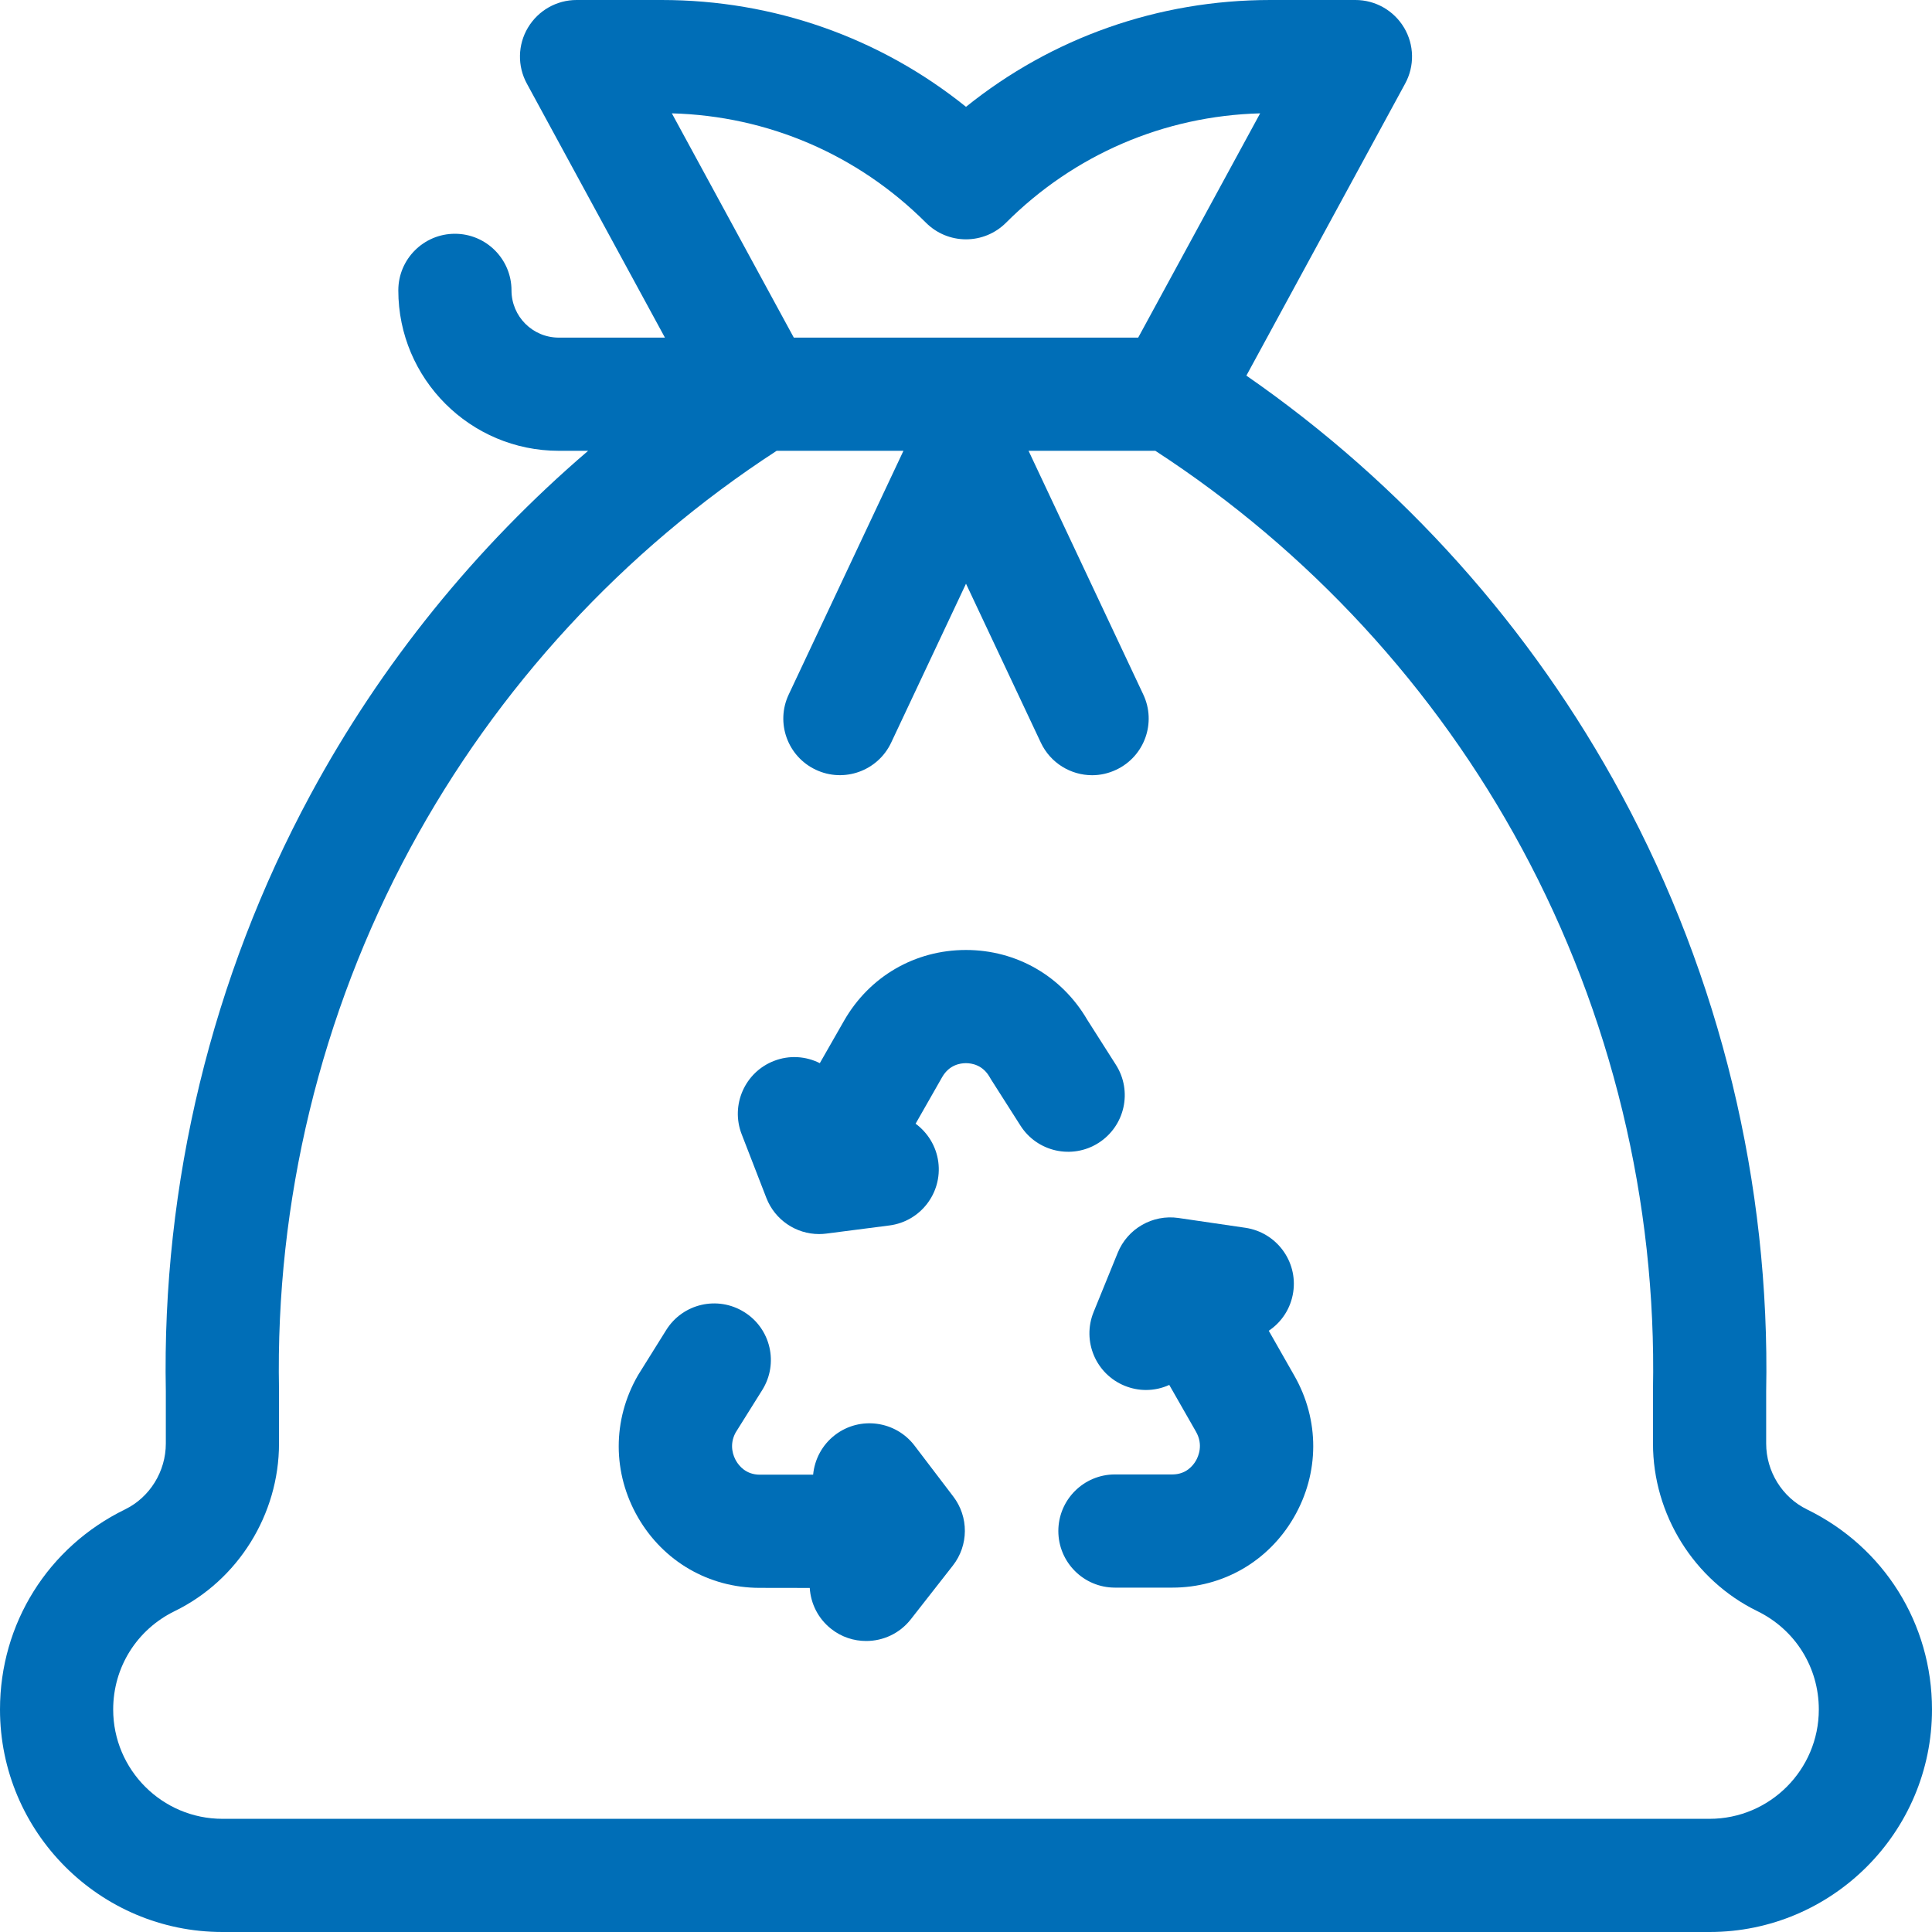 <svg viewBox="0 0 24 24" fill="none" xmlns="http://www.w3.org/2000/svg">
<g id="fi_8200497" clip-path="url(#clip0_142_9156)">
<g id="Group">
<path id="Vector" d="M22.446 18.75C22.139 18.6 21.94 18.279 21.94 17.932V17.285C21.99 14.706 21.369 12.143 20.144 9.874C19.023 7.796 17.42 6.008 15.483 4.666L17.455 1.039C17.574 0.821 17.569 0.557 17.442 0.344C17.315 0.131 17.086 0 16.838 0H15.781C14.389 0 13.069 0.467 12 1.327C10.931 0.467 9.61 0 8.219 0H7.162C6.914 0 6.685 0.131 6.558 0.344C6.431 0.557 6.426 0.821 6.545 1.039L8.26 4.194H6.941C6.617 4.194 6.354 3.931 6.354 3.607C6.354 3.219 6.039 2.904 5.651 2.904C5.263 2.904 4.948 3.219 4.948 3.607C4.948 4.706 5.842 5.6 6.941 5.6H7.306C5.908 6.797 4.734 8.247 3.856 9.874C2.631 12.143 2.01 14.706 2.06 17.285V17.932C2.06 18.279 1.861 18.6 1.554 18.75C0.595 19.218 0 20.17 0 21.236C0 22.76 1.24 24 2.763 24H21.237C22.76 24 24 22.76 24 21.236C24 20.17 23.405 19.218 22.446 18.75ZM8.346 1.408C9.539 1.44 10.655 1.92 11.503 2.767C11.635 2.899 11.813 2.973 12 2.973C12.187 2.973 12.365 2.899 12.497 2.767C13.344 1.92 14.461 1.44 15.654 1.408L14.139 4.194H9.861L8.346 1.408ZM21.237 22.594H2.763C2.015 22.594 1.406 21.985 1.406 21.236C1.406 20.712 1.699 20.244 2.17 20.014C2.957 19.63 3.466 18.813 3.466 17.932V17.278C3.466 17.273 3.466 17.268 3.466 17.264C3.42 14.925 3.983 12.6 5.094 10.541C6.173 8.542 7.745 6.837 9.648 5.6H11.223L9.798 8.627C9.632 8.978 9.783 9.397 10.134 9.562C10.485 9.728 10.904 9.577 11.07 9.226L12 7.251L12.93 9.226C13.05 9.48 13.303 9.63 13.567 9.63C13.667 9.63 13.769 9.608 13.866 9.562C14.217 9.397 14.368 8.978 14.202 8.627L12.777 5.6H14.352C16.255 6.837 17.828 8.542 18.906 10.541C20.017 12.6 20.58 14.925 20.534 17.264C20.534 17.268 20.534 17.273 20.534 17.278V17.932C20.534 18.813 21.043 19.63 21.83 20.014C22.301 20.244 22.594 20.712 22.594 21.236C22.594 21.985 21.985 22.594 21.237 22.594Z" fill="#006EB7"/>
<path id="Vector_2" d="M13.646 14.198C13.974 13.989 14.071 13.555 13.862 13.227L13.505 12.666C13.188 12.124 12.626 11.801 11.999 11.801C11.366 11.801 10.799 12.13 10.484 12.682L10.184 13.207C10.013 13.121 9.808 13.104 9.615 13.179C9.253 13.319 9.073 13.727 9.213 14.089L9.52 14.881C9.626 15.154 9.888 15.33 10.175 15.33C10.205 15.33 10.236 15.328 10.266 15.324L11.049 15.223C11.434 15.173 11.706 14.821 11.656 14.435C11.63 14.237 11.523 14.069 11.374 13.959L11.704 13.38C11.791 13.229 11.926 13.207 11.999 13.207C12.072 13.207 12.207 13.229 12.294 13.38C12.299 13.39 12.305 13.4 12.311 13.409L12.676 13.982C12.884 14.31 13.319 14.406 13.646 14.198Z" fill="#006EB7"/>
<path id="Vector_3" d="M15.761 16.531C15.92 16.425 16.035 16.254 16.065 16.05C16.122 15.666 15.855 15.309 15.471 15.252L14.638 15.13C14.318 15.084 14.007 15.262 13.885 15.562L13.585 16.299C13.439 16.659 13.612 17.069 13.972 17.215C14.059 17.25 14.148 17.267 14.236 17.267C14.337 17.267 14.435 17.245 14.525 17.204L14.857 17.785C14.95 17.948 14.887 18.091 14.856 18.145C14.819 18.209 14.732 18.316 14.563 18.316H14.563L13.851 18.316C13.851 18.316 13.851 18.316 13.85 18.316C13.462 18.316 13.148 18.63 13.147 19.018C13.147 19.407 13.462 19.722 13.85 19.722L14.562 19.722H14.563C15.191 19.722 15.756 19.396 16.072 18.851C16.392 18.3 16.394 17.64 16.078 17.088L15.761 16.531Z" fill="#006EB7"/>
<path id="Vector_4" d="M11.36 17.957C11.124 17.649 10.683 17.589 10.374 17.825C10.212 17.949 10.119 18.13 10.101 18.319L9.437 18.319C9.268 18.318 9.181 18.211 9.144 18.147C9.113 18.094 9.052 17.955 9.138 17.796L9.469 17.267C9.675 16.938 9.575 16.504 9.245 16.299C8.916 16.093 8.482 16.192 8.276 16.522L7.937 17.065C7.932 17.072 7.927 17.08 7.923 17.088C7.606 17.64 7.607 18.299 7.926 18.851C8.242 19.397 8.806 19.724 9.435 19.725L10.059 19.726C10.071 19.919 10.162 20.107 10.327 20.236C10.455 20.337 10.608 20.385 10.76 20.385C10.969 20.385 11.175 20.293 11.314 20.116L11.836 19.449C12.034 19.197 12.036 18.843 11.841 18.589L11.36 17.957Z" fill="#006EB7"/>
</g>
</g>
<defs>
<clipPath id="clip0_142_9156">
<rect width="24" height="24" fill="white"/>
</clipPath>
</defs>
</svg>
